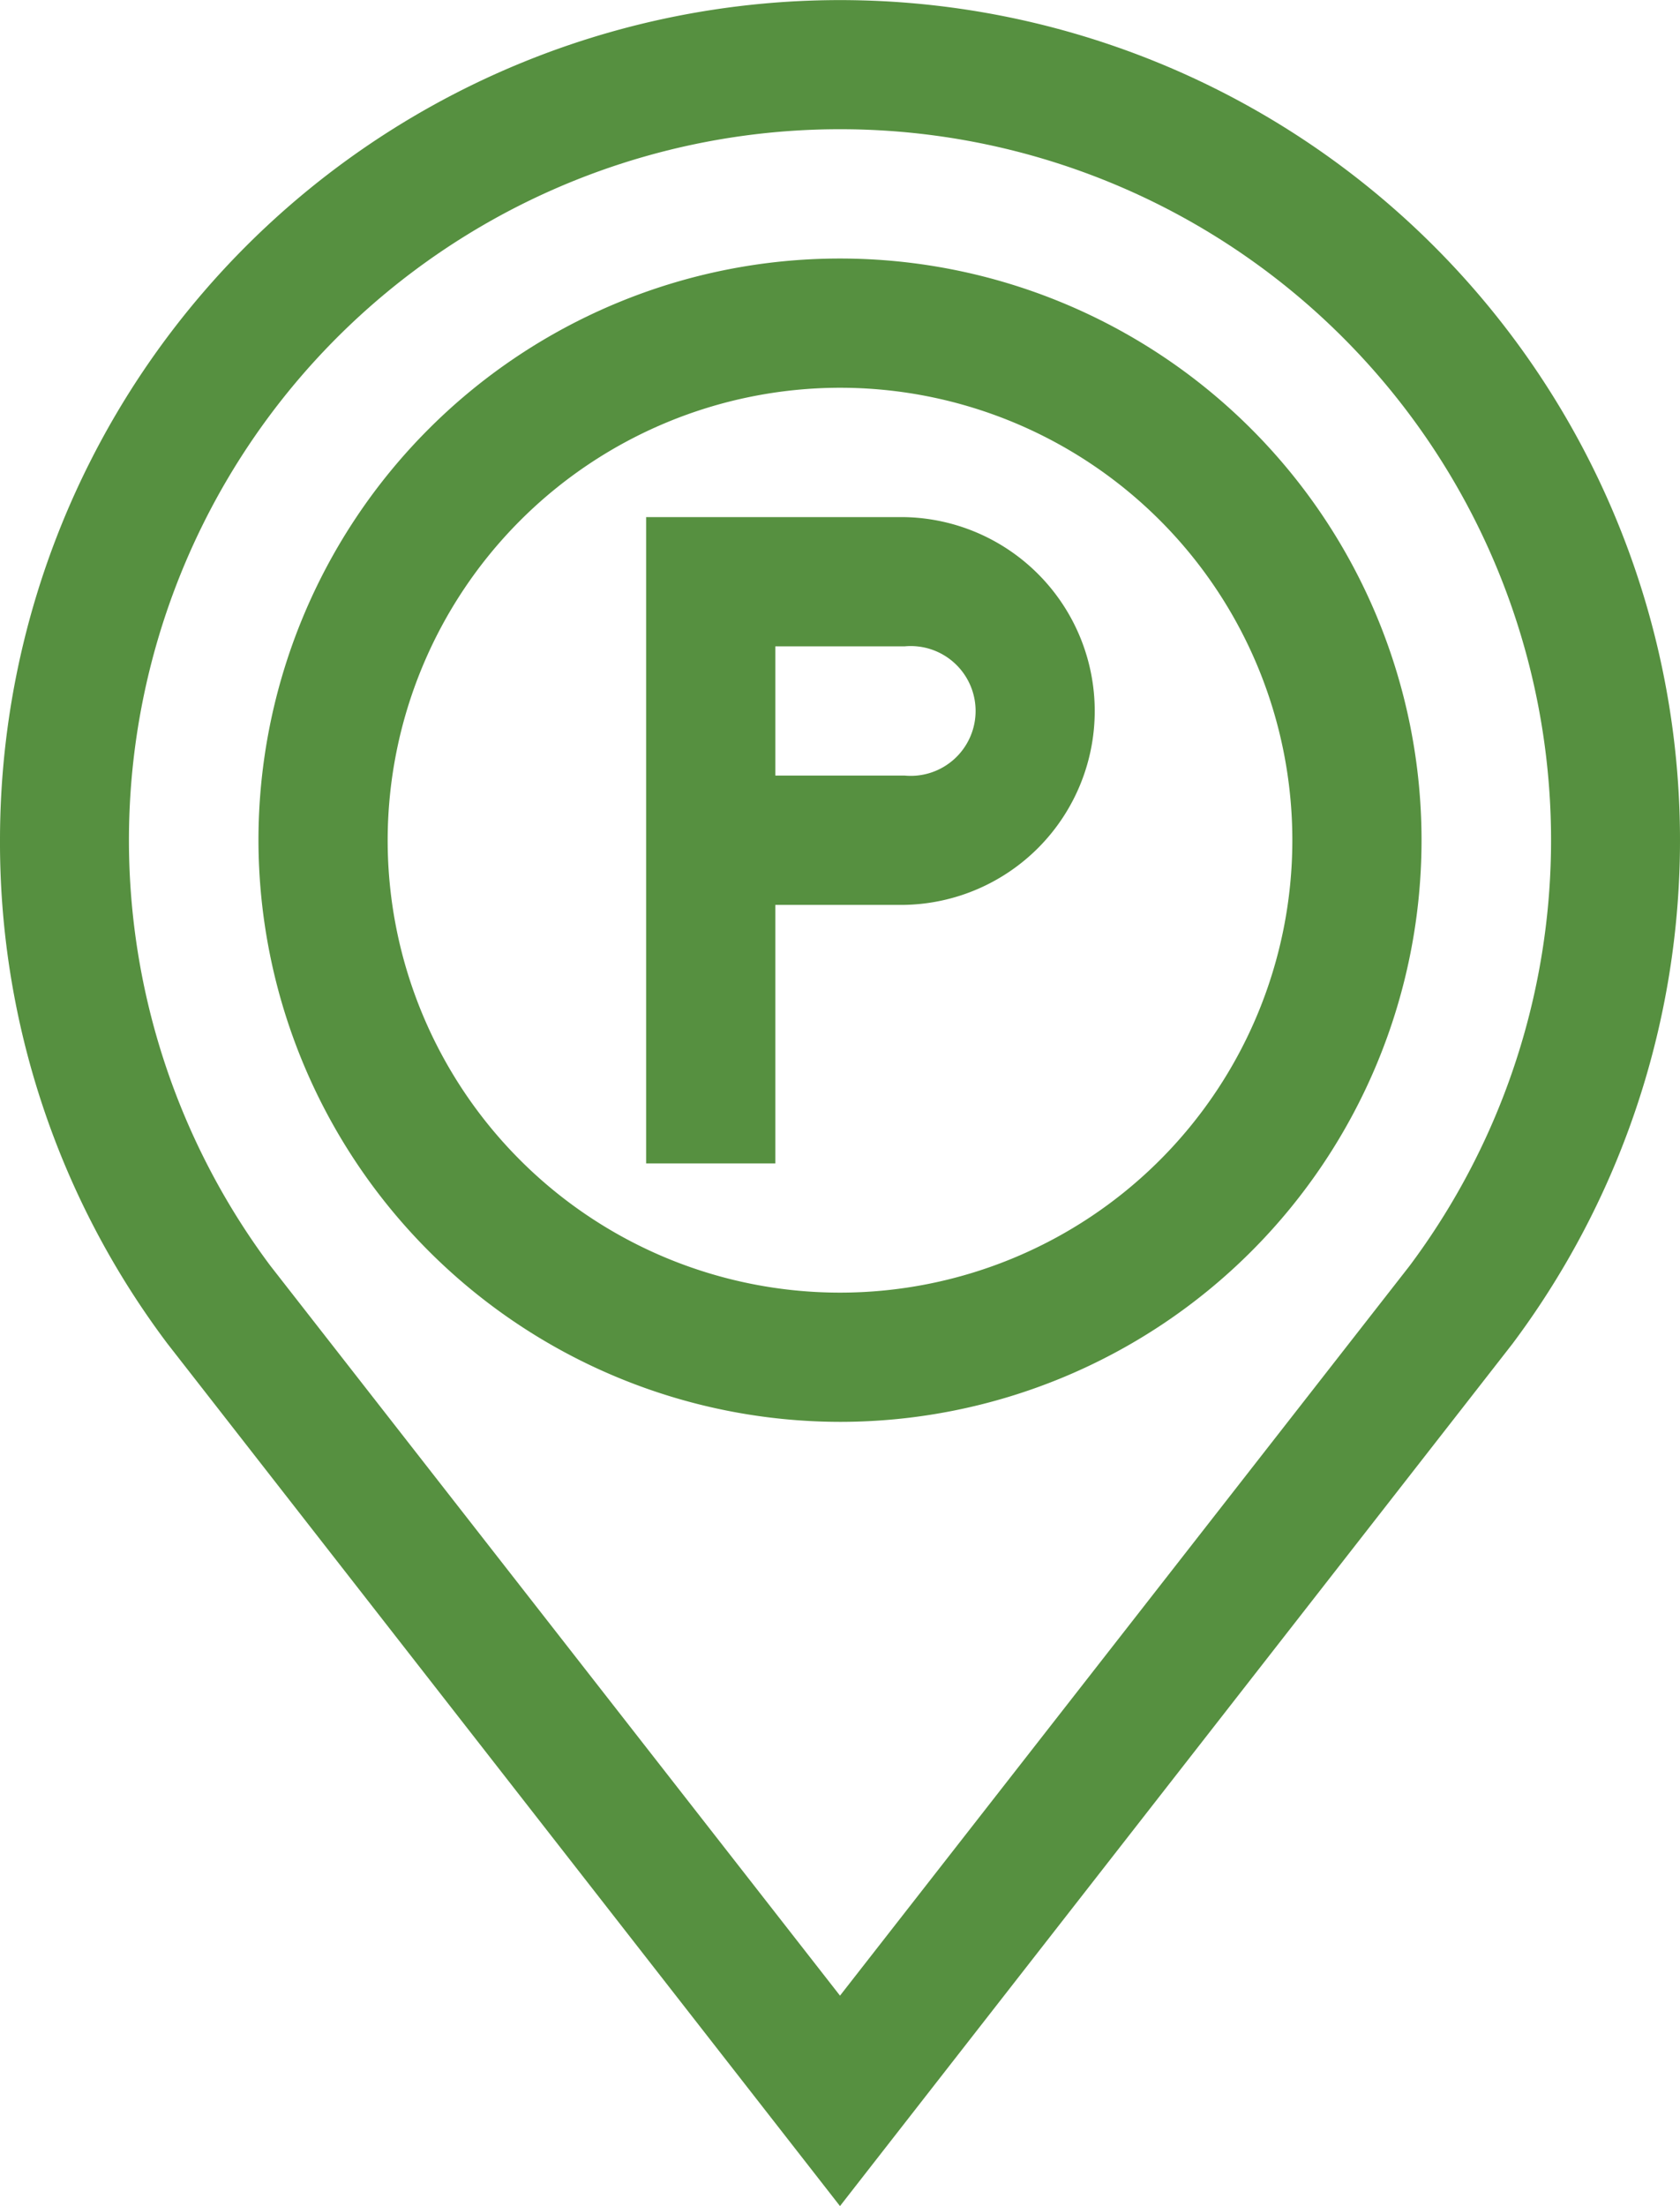 <svg id="_1072465" data-name="1072465" xmlns="http://www.w3.org/2000/svg" width="23.302" height="30.592" viewBox="0 0 23.302 30.592">
  <path id="Path_660" data-name="Path 660" d="M68.066,76.132A8.066,8.066,0,1,0,60,68.066,8.075,8.075,0,0,0,68.066,76.132Zm0-14.34a6.274,6.274,0,1,1-6.274,6.274A6.281,6.281,0,0,1,68.066,61.792Zm0,0" transform="translate(-56.415 -56.415)" fill="#569040"/>
  <path id="Path_661" data-name="Path 661" d="M11.651,30.592c.261-.336,8.693-11.143,9.326-11.956A11.651,11.651,0,1,0,0,11.651a11.554,11.554,0,0,0,2.325,6.985Zm0-28.8a9.859,9.859,0,0,1,7.9,15.762l-7.9,10.12-7.9-10.12a9.859,9.859,0,0,1,7.9-15.762Zm0,0" fill="#569040"/>
  <path id="Path_662" data-name="Path 662" d="M151.792,125.378h1.793a2.689,2.689,0,0,0,0-5.377H150v8.962h1.792Zm1.793-3.585a.9.9,0,1,1,0,1.792h-1.793v-1.792Zm0,0" transform="translate(-141.038 -112.83)" fill="#569040"/>
</svg>
